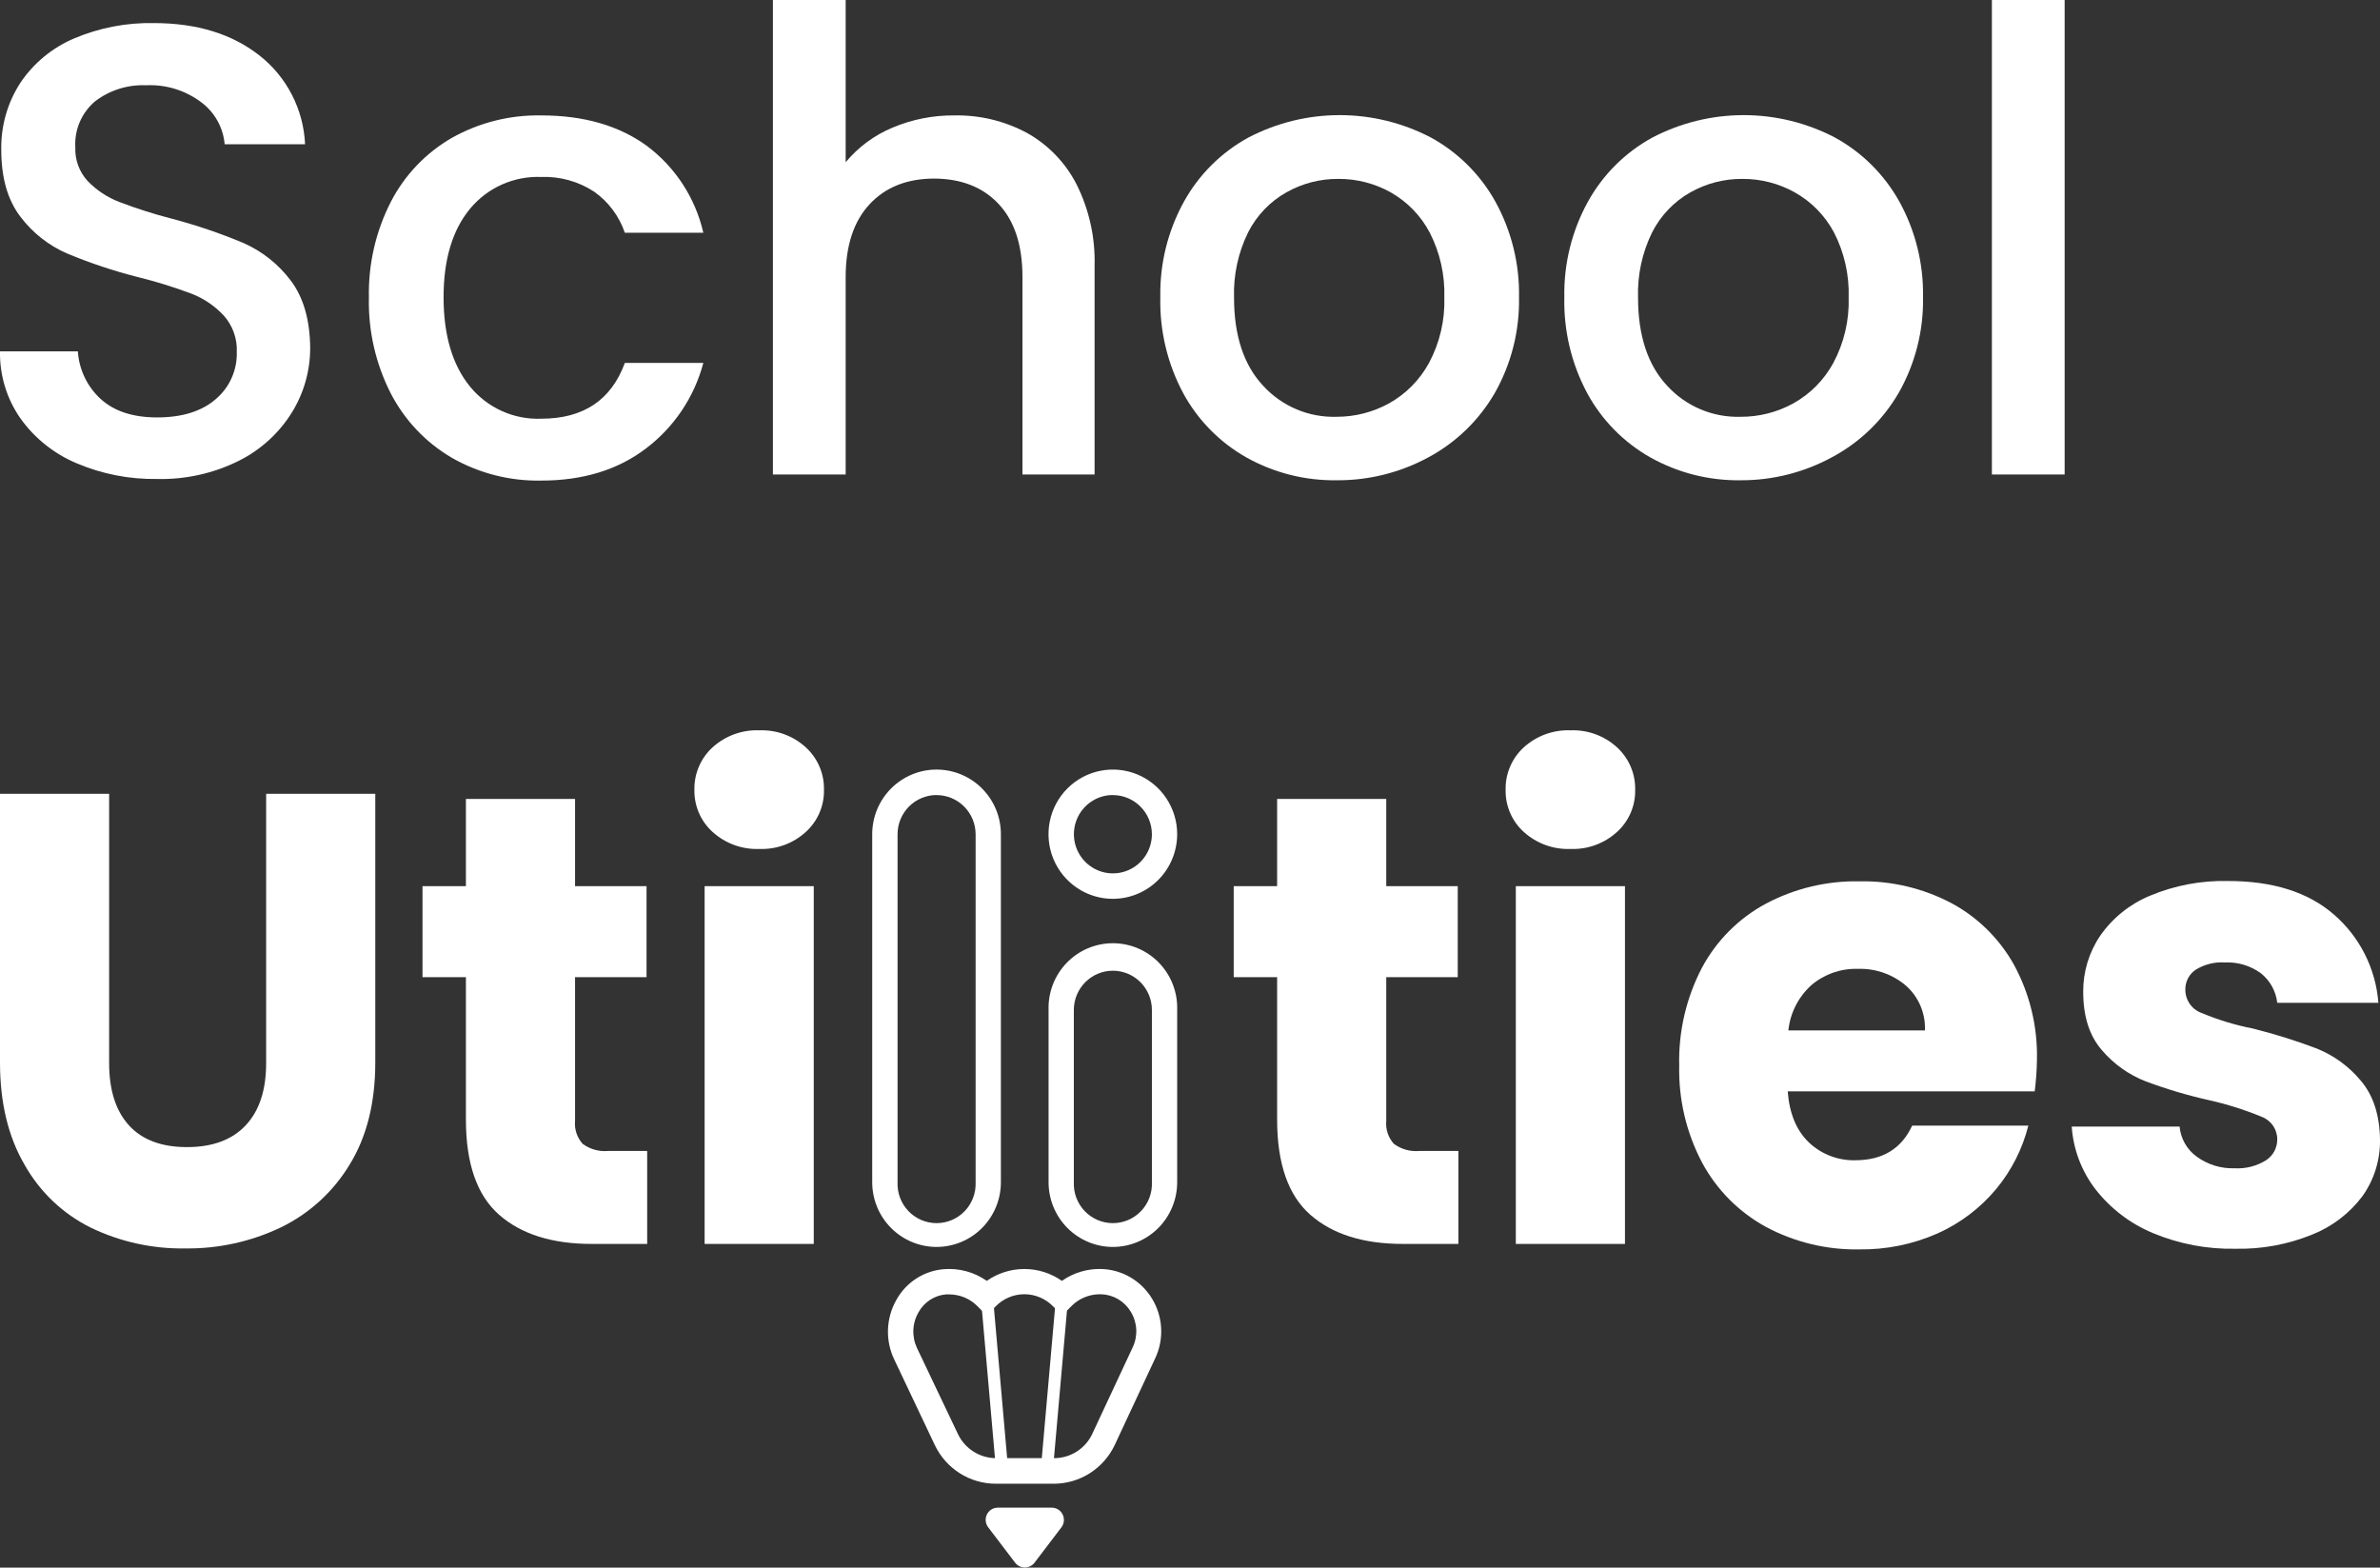 <svg width="249" height="164" viewBox="0 0 249 164" fill="none" xmlns="http://www.w3.org/2000/svg">
<rect x="0" y="0" width="249" height="164" fill="#333333" stroke="none"/>
<g clip-path="url(#clip0_1_1046)">
<path d="M103.886 135.682L102.622 135.795L104.21 153.843L105.474 153.731L103.886 135.682Z" fill="white"/>
<path d="M110.481 135.682L108.891 153.73L110.154 153.843L111.745 135.795L110.481 135.682Z" fill="white"/>
<path d="M104.374 157.728H110.037C110.274 157.729 110.506 157.795 110.707 157.921C110.908 158.047 111.07 158.226 111.176 158.439C111.281 158.652 111.325 158.891 111.303 159.128C111.281 159.364 111.194 159.591 111.052 159.781L108.22 163.504C108.1 163.655 107.948 163.777 107.775 163.86C107.601 163.944 107.411 163.988 107.219 163.988C107.026 163.988 106.837 163.944 106.663 163.86C106.49 163.777 106.337 163.655 106.217 163.504L103.386 159.781C103.242 159.593 103.153 159.369 103.129 159.134C103.105 158.898 103.146 158.661 103.249 158.447C103.351 158.234 103.511 158.054 103.71 157.927C103.909 157.8 104.139 157.731 104.374 157.728Z" fill="white"/>
<path d="M8.013 48.466C5.66 47.477 3.625 45.852 2.137 43.77C0.705 41.719 -0.043 39.265 4.79743e-05 36.76H8.146C8.27 38.66 9.119 40.439 10.517 41.724C11.919 43.017 13.889 43.665 16.426 43.67C19.053 43.67 21.101 43.032 22.57 41.758C23.283 41.156 23.852 40.4 24.233 39.546C24.615 38.692 24.799 37.763 24.773 36.828C24.833 35.422 24.342 34.049 23.404 33.004C22.464 32 21.312 31.22 20.032 30.723C18.187 30.032 16.303 29.45 14.39 28.979C11.886 28.343 9.431 27.525 7.045 26.53C5.104 25.694 3.412 24.365 2.137 22.673C0.801 20.929 0.134 18.604 0.134 15.697C0.08 13.2 0.778 10.745 2.137 8.653C3.522 6.599 5.471 4.991 7.746 4.025C10.385 2.905 13.229 2.356 16.093 2.415C20.584 2.415 24.268 3.544 27.144 5.802C28.56 6.913 29.72 8.319 30.544 9.922C31.368 11.526 31.837 13.29 31.918 15.093H23.505C23.43 14.238 23.178 13.408 22.764 12.657C22.349 11.905 21.783 11.25 21.101 10.733C19.436 9.462 17.38 8.82 15.291 8.922C13.37 8.836 11.48 9.43 9.949 10.599C9.253 11.185 8.702 11.928 8.343 12.767C7.983 13.605 7.825 14.517 7.879 15.429C7.832 16.73 8.3 17.996 9.181 18.95C10.112 19.91 11.24 20.654 12.487 21.131C14.278 21.816 16.106 22.398 17.962 22.875C20.522 23.549 23.032 24.4 25.474 25.424C27.427 26.288 29.128 27.638 30.416 29.348C31.751 31.114 32.43 33.473 32.452 36.425C32.451 38.795 31.792 41.118 30.549 43.133C29.204 45.304 27.285 47.057 25.007 48.198C22.344 49.527 19.399 50.183 16.426 50.11C13.539 50.154 10.674 49.595 8.013 48.466V48.466Z" fill="white"/>
<path d="M40.899 21.097C42.345 18.305 44.558 15.988 47.276 14.422C50.13 12.822 53.356 12.011 56.624 12.075C61.076 12.075 64.76 13.137 67.675 15.261C70.657 17.49 72.751 20.712 73.585 24.35H65.372C64.779 22.616 63.658 21.114 62.167 20.057C60.523 18.979 58.586 18.44 56.624 18.514C55.213 18.457 53.807 18.727 52.516 19.303C51.225 19.878 50.083 20.745 49.179 21.835C47.327 24.071 46.404 27.168 46.408 31.126C46.412 35.083 47.336 38.191 49.179 40.45C50.078 41.548 51.218 42.422 52.51 43.004C53.802 43.586 55.21 43.86 56.624 43.804C61.031 43.804 63.947 41.859 65.372 37.968H73.585C72.637 41.545 70.521 44.699 67.575 46.923C64.637 49.159 60.987 50.277 56.624 50.277C53.352 50.342 50.122 49.52 47.276 47.896C44.562 46.31 42.351 43.984 40.899 41.188C39.307 38.08 38.515 34.62 38.595 31.126C38.521 27.642 39.312 24.195 40.899 21.097V21.097Z" fill="white"/>
<path d="M107.406 13.886C109.632 15.118 111.445 16.985 112.614 19.252C113.95 21.911 114.604 24.862 114.517 27.839V49.64H106.972V28.979C106.972 25.674 106.148 23.136 104.501 21.365C102.854 19.594 100.606 18.7 97.757 18.682C94.904 18.682 92.644 19.576 90.98 21.365C89.315 23.154 88.48 25.692 88.475 28.979V49.64H80.863V0H88.475V16.971C89.797 15.384 91.481 14.141 93.383 13.349C95.444 12.482 97.66 12.048 99.894 12.075C102.51 12.029 105.095 12.652 107.406 13.886V13.886Z" fill="white"/>
<path d="M130.409 47.862C127.624 46.293 125.333 43.968 123.799 41.154C122.143 38.066 121.314 34.599 121.395 31.092C121.327 27.6 122.18 24.152 123.866 21.097C125.435 18.264 127.774 15.937 130.61 14.389C133.559 12.848 136.834 12.044 140.158 12.044C143.483 12.044 146.758 12.848 149.707 14.389C152.54 15.941 154.878 18.267 156.451 21.097C158.14 24.163 158.992 27.622 158.922 31.126C158.987 34.626 158.11 38.079 156.385 41.121C154.742 43.956 152.35 46.278 149.473 47.829C146.512 49.441 143.192 50.272 139.825 50.244C136.533 50.291 133.286 49.47 130.409 47.862V47.862ZM145.333 42.194C147.093 41.209 148.54 39.744 149.507 37.968C150.629 35.868 151.182 33.508 151.109 31.126C151.182 28.762 150.654 26.418 149.574 24.317C148.642 22.558 147.228 21.103 145.5 20.124C143.826 19.19 141.94 18.705 140.025 18.716C138.12 18.701 136.244 19.187 134.583 20.124C132.864 21.093 131.47 22.552 130.576 24.317C129.538 26.431 129.034 28.769 129.107 31.126C129.107 35.106 130.12 38.18 132.146 40.349C133.118 41.414 134.307 42.255 135.632 42.816C136.957 43.378 138.387 43.646 139.825 43.603C141.75 43.61 143.646 43.125 145.333 42.194V42.194Z" fill="white"/>
<path d="M172.677 47.862C169.892 46.293 167.601 43.968 166.067 41.154C164.411 38.066 163.582 34.599 163.663 31.092C163.595 27.6 164.448 24.152 166.134 21.097C167.703 18.264 170.042 15.937 172.878 14.389C175.827 12.848 179.102 12.044 182.426 12.044C185.751 12.044 189.026 12.848 191.975 14.389C194.808 15.941 197.146 18.267 198.719 21.097C200.402 24.153 201.254 27.6 201.19 31.092C201.255 34.592 200.378 38.045 198.652 41.087C197.01 43.922 194.618 46.244 191.741 47.795C188.783 49.419 185.463 50.261 182.093 50.244C178.801 50.291 175.554 49.47 172.677 47.862ZM187.635 42.194C189.395 41.209 190.842 39.744 191.808 37.968C192.931 35.868 193.483 33.508 193.411 31.126C193.484 28.762 192.955 26.418 191.875 24.317C190.934 22.553 189.509 21.098 187.768 20.124C186.094 19.19 184.208 18.705 182.293 18.716C180.388 18.701 178.512 19.187 176.851 20.124C175.132 21.093 173.738 22.552 172.844 24.317C171.806 26.431 171.302 28.769 171.375 31.126C171.375 35.106 172.388 38.18 174.414 40.349C175.386 41.414 176.575 42.255 177.9 42.816C179.225 43.378 180.655 43.646 182.093 43.603C184.029 43.616 185.937 43.131 187.635 42.194V42.194Z" fill="white"/>
<path d="M216.007 0V49.64H208.395V0H216.007Z" fill="white"/>
<path d="M97.984 130.453C96.2 130.451 94.489 129.738 93.227 128.47C91.965 127.203 91.255 125.484 91.253 123.691V87.272C91.253 86.385 91.427 85.505 91.766 84.685C92.104 83.865 92.6 83.119 93.225 82.491C93.85 81.863 94.592 81.365 95.408 81.025C96.225 80.686 97.1 80.511 97.984 80.511C98.868 80.511 99.743 80.686 100.56 81.025C101.376 81.365 102.118 81.863 102.744 82.491C103.369 83.119 103.864 83.865 104.203 84.685C104.541 85.505 104.715 86.385 104.715 87.272V123.691C104.713 125.484 104.003 127.203 102.742 128.47C101.48 129.738 99.769 130.451 97.984 130.453V130.453ZM97.984 83.174C96.903 83.176 95.866 83.608 95.101 84.376C94.336 85.145 93.906 86.186 93.904 87.272V123.691C93.882 124.244 93.971 124.795 94.166 125.312C94.362 125.829 94.659 126.302 95.04 126.7C95.421 127.099 95.879 127.417 96.385 127.634C96.892 127.85 97.437 127.962 97.987 127.962C98.538 127.962 99.083 127.85 99.589 127.634C100.096 127.417 100.554 127.099 100.935 126.7C101.316 126.302 101.613 125.829 101.809 125.312C102.004 124.795 102.093 124.244 102.071 123.691V87.272C102.067 86.186 101.635 85.145 100.869 84.378C100.103 83.611 99.066 83.181 97.984 83.181V83.174Z" fill="white"/>
<path d="M116.427 130.453C114.644 130.449 112.934 129.735 111.674 128.468C110.413 127.2 109.705 125.483 109.703 123.691V105.653C109.675 104.747 109.828 103.845 110.153 103.001C110.478 102.156 110.969 101.385 111.597 100.734C112.224 100.084 112.975 99.567 113.806 99.213C114.636 98.86 115.529 98.678 116.43 98.678C117.332 98.678 118.225 98.86 119.055 99.213C119.885 99.567 120.637 100.084 121.264 100.734C121.892 101.385 122.383 102.156 122.708 103.001C123.033 103.845 123.186 104.747 123.158 105.653V123.691C123.156 125.484 122.446 127.203 121.185 128.47C119.923 129.738 118.212 130.451 116.427 130.453V130.453ZM116.427 101.554C115.346 101.556 114.309 101.988 113.544 102.757C112.779 103.525 112.349 104.566 112.347 105.653V123.691C112.325 124.244 112.414 124.795 112.609 125.312C112.804 125.829 113.102 126.302 113.483 126.701C113.864 127.099 114.322 127.417 114.828 127.634C115.335 127.85 115.88 127.962 116.43 127.962C116.981 127.962 117.526 127.85 118.032 127.634C118.539 127.417 118.996 127.099 119.378 126.701C119.759 126.302 120.056 125.829 120.252 125.312C120.447 124.795 120.536 124.244 120.514 123.691V105.653C120.512 104.565 120.081 103.523 119.314 102.754C118.548 101.986 117.51 101.554 116.427 101.554V101.554Z" fill="white"/>
<path d="M116.427 94.034C115.096 94.034 113.795 93.638 112.688 92.895C111.581 92.152 110.718 91.096 110.209 89.86C109.699 88.625 109.566 87.265 109.826 85.953C110.085 84.642 110.726 83.437 111.668 82.491C112.609 81.546 113.808 80.902 115.114 80.641C116.42 80.38 117.773 80.514 119.003 81.025C120.233 81.537 121.284 82.404 122.024 83.516C122.763 84.628 123.158 85.935 123.158 87.272C123.156 89.065 122.446 90.784 121.185 92.052C119.923 93.32 118.212 94.032 116.427 94.034V94.034ZM116.427 83.174C115.62 83.175 114.832 83.417 114.162 83.868C113.492 84.319 112.97 84.96 112.663 85.709C112.355 86.458 112.275 87.282 112.433 88.076C112.591 88.871 112.98 89.6 113.551 90.173C114.122 90.746 114.849 91.135 115.64 91.293C116.432 91.451 117.252 91.369 117.997 91.058C118.742 90.748 119.379 90.223 119.827 89.549C120.275 88.875 120.514 88.083 120.514 87.272C120.51 86.186 120.078 85.145 119.312 84.378C118.546 83.611 117.509 83.181 116.427 83.181V83.174Z" fill="white"/>
<path d="M110.271 155.226H104.167C102.839 155.221 101.538 154.841 100.414 154.13C99.29 153.418 98.388 152.403 97.811 151.201L94.151 143.48C94.124 143.425 94.1 143.369 94.078 143.312C94.038 143.245 94.011 143.185 93.978 143.118L93.55 142.212C93.084 141.23 92.862 140.15 92.904 139.063C92.946 137.976 93.25 136.916 93.791 135.973C94.291 135.073 95.005 134.31 95.869 133.753C96.734 133.196 97.722 132.862 98.745 132.78C100.339 132.65 101.928 133.082 103.239 134.001C104.392 133.194 105.764 132.761 107.169 132.761C108.574 132.761 109.946 133.194 111.099 134.001C112.309 133.15 113.761 132.715 115.238 132.76C116.303 132.793 117.343 133.092 118.264 133.63C119.185 134.167 119.958 134.927 120.514 135.839C121.086 136.768 121.417 137.826 121.479 138.917C121.541 140.007 121.331 141.096 120.868 142.085L116.634 151.154C116.064 152.367 115.164 153.393 114.038 154.114C112.912 154.834 111.606 155.22 110.271 155.226ZM99.32 135.417H98.972C98.378 135.467 97.805 135.663 97.305 135.989C96.804 136.314 96.391 136.758 96.101 137.282C95.771 137.849 95.584 138.49 95.557 139.147C95.531 139.805 95.665 140.458 95.948 141.052L96.375 141.95L96.455 142.105L96.549 142.313L100.228 150.04C100.588 150.79 101.151 151.423 101.853 151.866C102.554 152.31 103.365 152.547 104.194 152.549H110.271C111.11 152.553 111.933 152.315 112.643 151.865C113.353 151.415 113.92 150.77 114.277 150.007L118.51 140.944C118.787 140.355 118.912 139.706 118.875 139.055C118.837 138.405 118.639 137.775 118.297 137.221C117.973 136.68 117.519 136.23 116.976 135.912C116.434 135.594 115.82 135.419 115.192 135.403H115.072C114.515 135.402 113.964 135.512 113.45 135.728C112.936 135.943 112.471 136.259 112.08 136.658L111.139 137.617L110.177 136.671C109.786 136.269 109.318 135.949 108.802 135.731C108.286 135.512 107.732 135.4 107.172 135.4C106.612 135.4 106.058 135.512 105.542 135.731C105.026 135.949 104.559 136.269 104.167 136.671L103.226 137.63L102.284 136.671C101.897 136.276 101.436 135.962 100.927 135.746C100.418 135.531 99.872 135.419 99.32 135.417V135.417Z" fill="white"/>
<path d="M11.418 83.046V111.22C11.418 114.038 12.108 116.207 13.488 117.727C14.868 119.248 16.894 120.008 19.565 120.008C22.236 120.008 24.284 119.248 25.708 117.727C27.133 116.207 27.845 114.038 27.845 111.22V83.046H39.263V111.153C39.263 115.362 38.373 118.917 36.592 121.819C34.881 124.661 32.388 126.944 29.414 128.393C26.288 129.893 22.861 130.65 19.398 130.607C15.969 130.667 12.573 129.92 9.482 128.427C6.573 126.983 4.165 124.692 2.571 121.853C0.857 118.924 0 115.357 0 111.153V83.046H11.418Z" fill="white"/>
<path d="M67.709 120.411V130.137H61.899C57.76 130.137 54.532 129.12 52.217 127.085C49.902 125.05 48.745 121.73 48.745 117.124V102.232H44.204V92.706H48.745V83.583H60.163V92.706H67.642V102.232H60.163V117.258C60.122 117.694 60.171 118.135 60.309 118.551C60.447 118.966 60.671 119.349 60.965 119.673C61.736 120.237 62.685 120.499 63.636 120.411H67.709Z" fill="white"/>
<path d="M74.553 87.038C73.941 86.485 73.454 85.807 73.125 85.049C72.797 84.291 72.635 83.471 72.65 82.644C72.63 81.807 72.79 80.975 73.118 80.205C73.447 79.436 73.936 78.746 74.553 78.183C75.895 76.969 77.657 76.331 79.461 76.405C81.244 76.339 82.982 76.978 84.302 78.183C84.919 78.746 85.409 79.436 85.737 80.205C86.066 80.975 86.225 81.807 86.205 82.644C86.22 83.471 86.058 84.291 85.73 85.049C85.401 85.807 84.915 86.485 84.302 87.038C82.982 88.243 81.244 88.881 79.461 88.815C77.657 88.89 75.895 88.252 74.553 87.038V87.038ZM85.137 92.706V130.137H73.719V92.706H85.137Z" fill="white"/>
<path d="M152.579 120.411V130.137H146.769C142.629 130.137 139.402 129.12 137.087 127.085C134.772 125.05 133.615 121.73 133.615 117.124V102.232H129.074V92.706H133.615V83.583H145.033V92.706H152.512V102.232H145.033V117.258C144.991 117.694 145.041 118.135 145.179 118.551C145.317 118.966 145.54 119.349 145.834 119.673C146.606 120.237 147.555 120.499 148.505 120.411H152.579Z" fill="white"/>
<path d="M159.423 87.038C158.81 86.485 158.323 85.807 157.995 85.049C157.667 84.291 157.505 83.471 157.52 82.644C157.5 81.807 157.659 80.975 157.988 80.205C158.316 79.436 158.806 78.746 159.423 78.183C160.765 76.969 162.526 76.331 164.331 76.405C166.114 76.339 167.851 76.978 169.172 78.183C169.789 78.746 170.278 79.436 170.607 80.205C170.935 80.975 171.095 81.807 171.075 82.644C171.09 83.471 170.928 84.291 170.6 85.049C170.271 85.807 169.784 86.485 169.172 87.038C167.851 88.243 166.114 88.881 164.331 88.815C162.526 88.89 160.765 88.252 159.423 87.038V87.038ZM170.007 92.706V130.137H158.588V92.706H170.007Z" fill="white"/>
<path d="M212.875 114.172H187.034C187.207 116.498 187.953 118.286 189.271 119.539C190.581 120.768 192.32 121.43 194.112 121.383C196.956 121.383 198.937 120.176 200.055 117.761H212.208C211.593 120.2 210.44 122.47 208.836 124.402C207.175 126.391 205.086 127.974 202.726 129.031C200.14 130.178 197.339 130.75 194.513 130.708C191.117 130.77 187.762 129.961 184.764 128.36C181.938 126.82 179.619 124.49 178.086 121.652C176.428 118.516 175.6 115.005 175.682 111.455C175.599 107.91 176.415 104.401 178.053 101.259C179.574 98.412 181.897 96.079 184.73 94.551C187.751 92.944 191.129 92.136 194.546 92.203C197.891 92.139 201.198 92.924 204.161 94.484C206.931 95.972 209.215 98.231 210.739 100.991C212.368 104.015 213.185 107.414 213.109 110.852C213.094 111.962 213.016 113.071 212.875 114.172ZM201.39 107.799C201.428 106.916 201.268 106.035 200.921 105.222C200.574 104.409 200.05 103.685 199.387 103.104C197.99 101.92 196.206 101.298 194.379 101.36C192.615 101.305 190.893 101.901 189.538 103.037C188.164 104.264 187.294 105.962 187.101 107.799H201.39Z" fill="white"/>
<path d="M225.229 128.997C222.865 128.011 220.794 126.429 219.219 124.402C217.771 122.514 216.911 120.239 216.748 117.862H228.033C228.09 118.486 228.281 119.092 228.592 119.636C228.903 120.18 229.327 120.65 229.836 121.014C230.98 121.844 232.366 122.269 233.776 122.222C234.937 122.291 236.091 121.998 237.081 121.383C237.442 121.148 237.739 120.825 237.943 120.444C238.147 120.062 238.253 119.636 238.249 119.203C238.251 118.682 238.091 118.172 237.792 117.746C237.493 117.319 237.069 116.997 236.58 116.822C234.829 116.099 233.019 115.526 231.171 115.111C228.903 114.606 226.672 113.945 224.494 113.132C222.71 112.438 221.127 111.309 219.887 109.845C218.591 108.349 217.95 106.324 217.95 103.774C217.932 101.683 218.549 99.635 219.72 97.905C221.021 96.035 222.828 94.58 224.928 93.712C227.516 92.626 230.304 92.101 233.108 92.169C237.782 92.169 241.466 93.332 244.159 95.658C246.875 98.001 248.556 101.329 248.833 104.915H238.249C238.182 104.313 237.997 103.731 237.705 103.201C237.413 102.671 237.019 102.205 236.547 101.829C235.455 101.028 234.124 100.626 232.774 100.689C231.695 100.618 230.621 100.888 229.702 101.46C229.362 101.694 229.085 102.01 228.898 102.379C228.712 102.748 228.621 103.159 228.634 103.573C228.64 104.107 228.81 104.625 229.121 105.058C229.431 105.49 229.868 105.815 230.37 105.988C232.081 106.705 233.859 107.244 235.679 107.598C237.967 108.167 240.219 108.872 242.423 109.711C244.199 110.433 245.771 111.586 246.997 113.065C248.306 114.608 248.973 116.676 249 119.27C249.027 121.373 248.383 123.43 247.164 125.14C245.809 126.945 243.983 128.338 241.889 129.165C239.356 130.195 236.641 130.697 233.909 130.64C230.933 130.706 227.977 130.146 225.229 128.997V128.997Z" fill="white"/>
</g>
<defs>
<clipPath id="clip0_1_1046">
<rect width="249" height="164" fill="white"/>
</clipPath>
</defs>
</svg>
